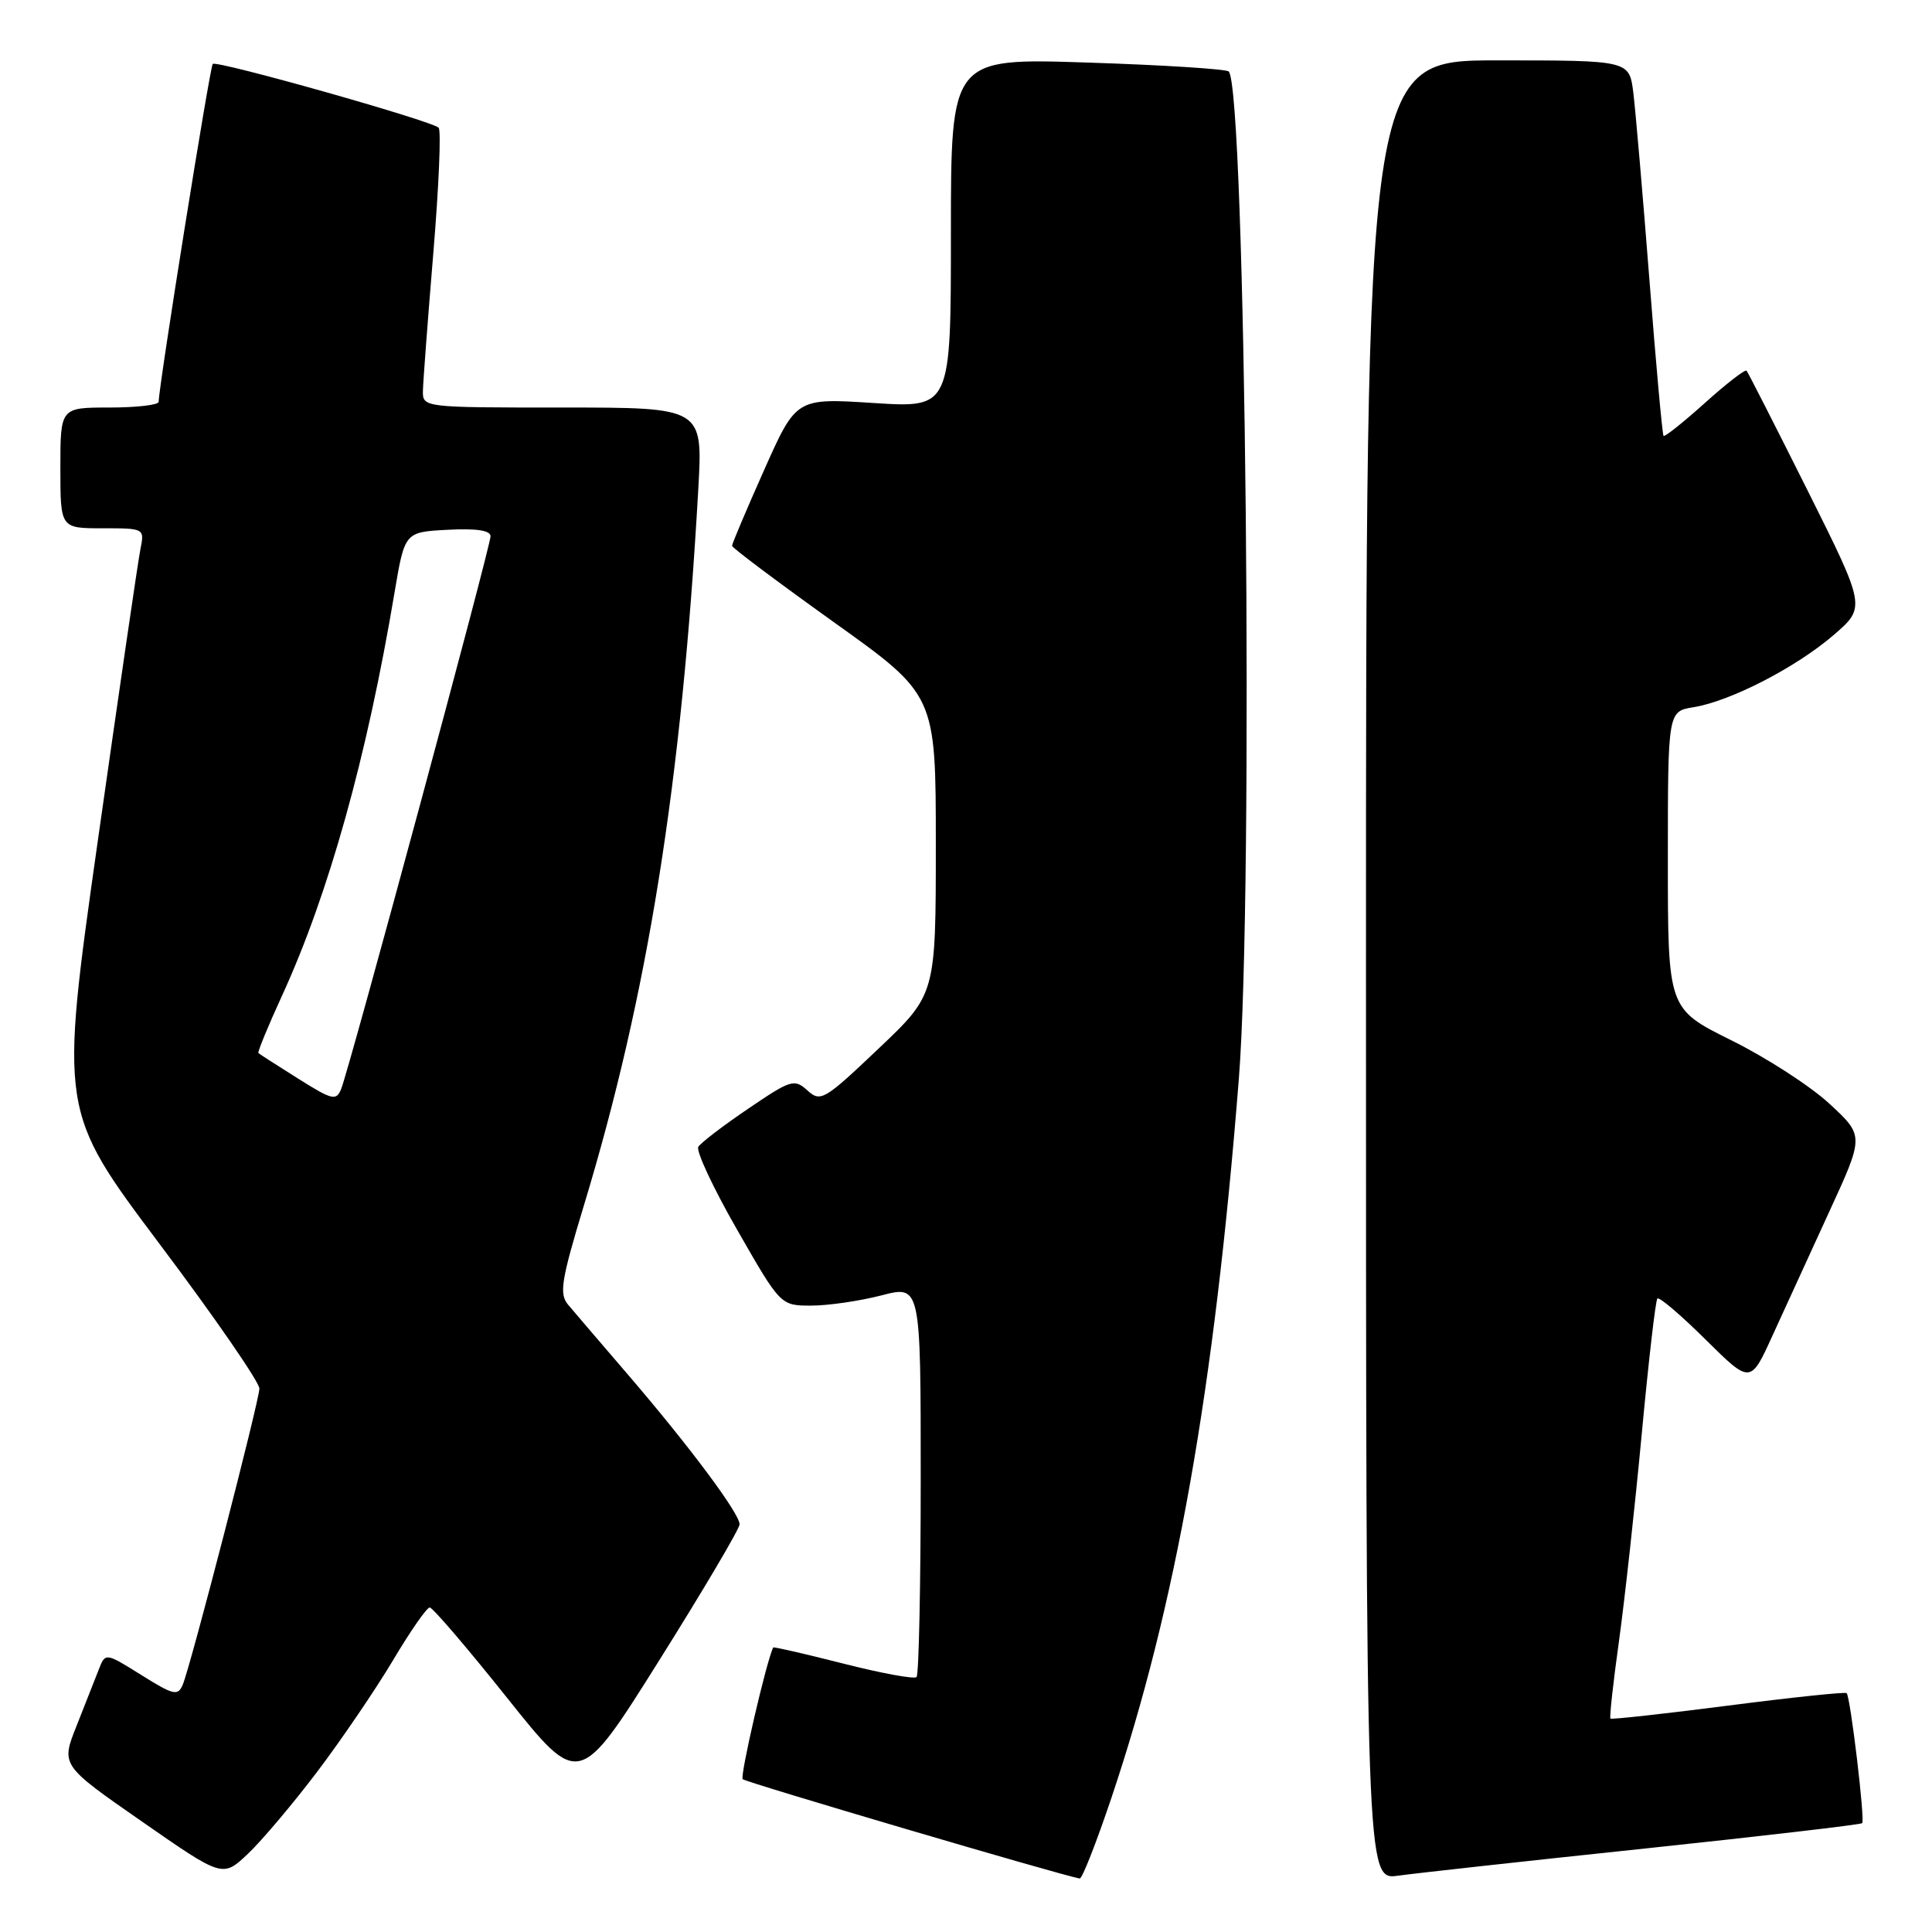 <?xml version="1.0" encoding="UTF-8" standalone="no"?>
<!DOCTYPE svg PUBLIC "-//W3C//DTD SVG 1.1//EN" "http://www.w3.org/Graphics/SVG/1.1/DTD/svg11.dtd" >
<svg xmlns="http://www.w3.org/2000/svg" xmlns:xlink="http://www.w3.org/1999/xlink" version="1.1" viewBox="0 0 256 256">
 <g >
 <path fill="currentColor"
d=" M 42.05 234.74 C 45.28 230.47 49.79 223.83 52.08 219.99 C 54.36 216.15 56.55 213.00 56.94 213.00 C 57.33 213.00 61.94 218.39 67.19 224.97 C 76.73 236.93 76.73 236.93 87.36 219.99 C 93.21 210.67 98.00 202.56 98.00 201.98 C 98.00 200.55 91.38 191.67 83.27 182.22 C 79.62 177.98 76.02 173.76 75.26 172.86 C 74.08 171.44 74.37 169.63 77.36 159.76 C 85.87 131.69 90.33 103.76 92.53 64.75 C 93.13 54.00 93.13 54.00 74.57 54.00 C 56.00 54.00 56.00 54.00 56.04 51.75 C 56.07 50.51 56.69 42.30 57.42 33.50 C 58.15 24.70 58.47 17.24 58.12 16.92 C 57.12 15.98 28.71 7.96 28.19 8.47 C 27.81 8.85 21.10 50.77 21.02 53.25 C 21.01 53.66 18.08 54.00 14.50 54.00 C 8.00 54.00 8.00 54.00 8.00 62.00 C 8.00 70.00 8.00 70.00 13.58 70.00 C 19.13 70.00 19.16 70.01 18.61 72.75 C 18.30 74.26 15.77 91.63 12.97 111.34 C 7.89 147.18 7.89 147.18 21.15 164.84 C 28.45 174.55 34.40 183.18 34.37 184.00 C 34.32 185.75 25.28 220.68 24.22 223.22 C 23.57 224.76 23.01 224.63 18.73 221.95 C 13.96 218.97 13.96 218.97 13.08 221.24 C 12.60 222.48 11.27 225.84 10.14 228.70 C 8.07 233.90 8.07 233.90 18.79 241.35 C 29.50 248.80 29.50 248.80 32.84 245.65 C 34.67 243.92 38.82 239.01 42.05 234.74 Z  M 147.26 238.25 C 155.82 212.79 160.88 184.28 164.15 143.00 C 166.13 118.09 165.06 11.72 162.81 9.47 C 162.48 9.15 154.07 8.61 144.11 8.29 C 126.00 7.69 126.00 7.69 126.00 30.88 C 126.00 54.06 126.00 54.06 115.75 53.40 C 105.50 52.74 105.50 52.74 101.25 62.28 C 98.91 67.53 97.00 72.05 97.00 72.32 C 97.00 72.59 103.08 77.14 110.50 82.45 C 124.00 92.09 124.00 92.09 124.00 111.92 C 124.00 131.75 124.00 131.75 116.41 138.95 C 109.22 145.78 108.73 146.07 106.99 144.49 C 105.25 142.92 104.80 143.06 99.14 146.91 C 95.83 149.15 92.85 151.43 92.53 151.96 C 92.20 152.49 94.51 157.44 97.68 162.96 C 103.43 173.00 103.43 173.00 107.50 173.00 C 109.73 173.00 113.91 172.39 116.78 171.65 C 122.00 170.29 122.00 170.29 122.00 195.98 C 122.00 210.11 121.75 221.91 121.45 222.22 C 121.15 222.52 116.78 221.72 111.73 220.43 C 106.69 219.15 102.52 218.19 102.46 218.30 C 101.61 219.88 98.02 235.35 98.41 235.75 C 98.85 236.18 140.95 248.59 143.07 248.91 C 143.39 248.96 145.27 244.16 147.26 238.25 Z  M 217.95 244.94 C 233.61 243.28 246.56 241.77 246.75 241.58 C 247.14 241.19 245.19 224.85 244.69 224.35 C 244.50 224.17 237.45 224.91 229.00 226.00 C 220.55 227.09 213.53 227.86 213.39 227.72 C 213.25 227.58 213.75 222.97 214.52 217.48 C 215.28 211.99 216.64 199.62 217.54 190.00 C 218.44 180.38 219.37 172.30 219.61 172.06 C 219.86 171.81 222.73 174.26 226.00 177.50 C 231.95 183.39 231.95 183.39 234.88 176.94 C 236.50 173.40 239.88 166.00 242.41 160.50 C 247.01 150.50 247.01 150.50 242.41 146.25 C 239.88 143.91 234.03 140.13 229.40 137.84 C 221.00 133.67 221.00 133.67 221.00 113.97 C 221.00 94.26 221.00 94.26 224.40 93.71 C 229.28 92.92 237.98 88.44 242.96 84.15 C 247.24 80.46 247.24 80.46 239.51 64.98 C 235.25 56.47 231.62 49.33 231.43 49.12 C 231.23 48.91 228.75 50.84 225.90 53.40 C 223.05 55.96 220.59 57.92 220.43 57.76 C 220.27 57.60 219.42 48.25 218.55 36.98 C 217.67 25.72 216.71 14.59 216.42 12.25 C 215.88 8.00 215.88 8.00 198.44 8.00 C 181.00 8.00 181.00 8.00 181.00 128.56 C 181.00 249.12 181.00 249.12 185.25 248.54 C 187.59 248.21 202.30 246.59 217.95 244.94 Z  M 39.50 142.92 C 36.75 141.19 34.38 139.67 34.24 139.54 C 34.10 139.42 35.51 135.98 37.38 131.91 C 43.57 118.40 48.63 100.27 52.28 78.50 C 53.63 70.50 53.63 70.50 59.31 70.20 C 63.14 70.00 65.00 70.28 65.00 71.06 C 65.00 72.40 46.30 141.59 45.21 144.28 C 44.56 145.90 44.05 145.78 39.50 142.92 Z "/>
</g>
</svg>